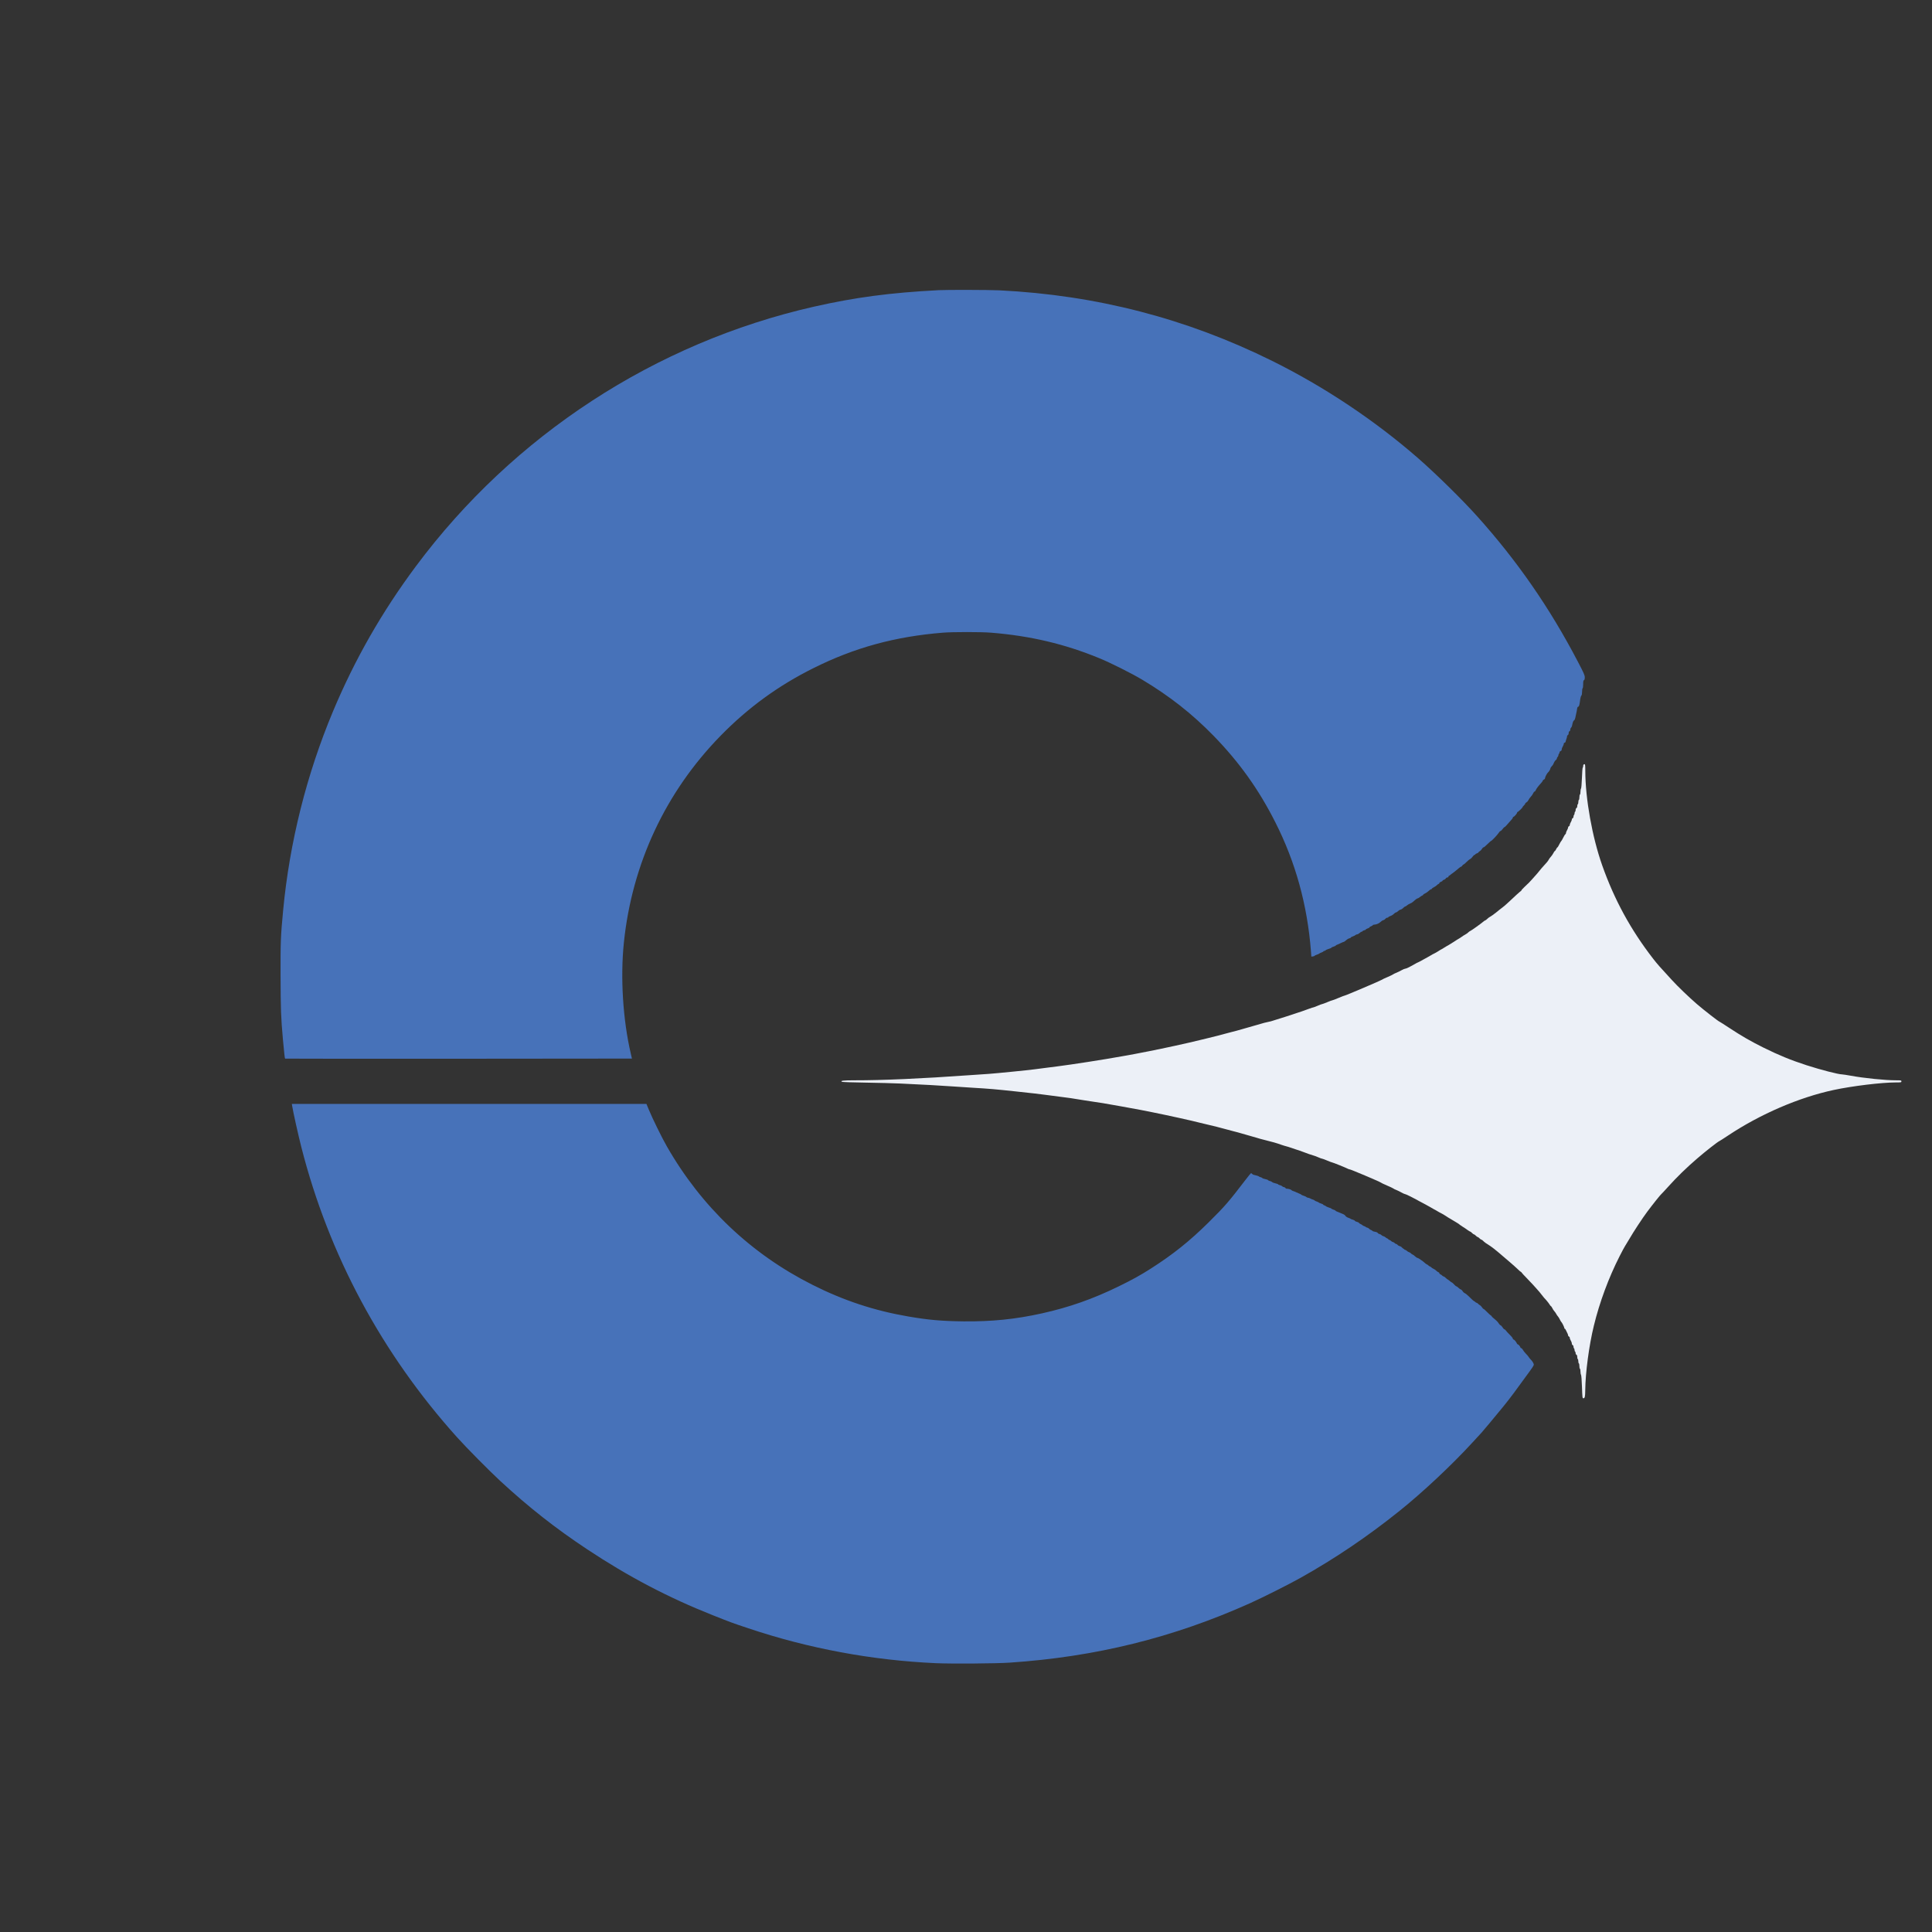 <?xml version="1.0" encoding="UTF-8" standalone="no"?>
<svg
   version="1.0"
   width="2700pt"
   height="2700pt"
   viewBox="0 0 2700 2700"
   preserveAspectRatio="xMidYMid meet"
   id="svg1"
   sodipodi:docname="projekt_laser_logo_v3_blau.svg"
   inkscape:version="1.3.2 (091e20e, 2023-11-25, custom)"
   xmlns:inkscape="http://www.inkscape.org/namespaces/inkscape"
   xmlns:sodipodi="http://sodipodi.sourceforge.net/DTD/sodipodi-0.dtd"
   xmlns="http://www.w3.org/2000/svg"
   xmlns:svg="http://www.w3.org/2000/svg">
  <rect x="0" y="0" width="2700" height="2700" fill="#333333" stroke="none"/>
  <defs
     id="defs1" />
  <sodipodi:namedview
     id="namedview1"
     pagecolor="#ffffff"
     bordercolor="#111111"
     borderopacity="1"
     inkscape:showpageshadow="0"
     inkscape:pageopacity="0"
     inkscape:pagecheckerboard="1"
     inkscape:deskcolor="#d1d1d1"
     inkscape:document-units="pt"
     inkscape:zoom="0.18583333"
     inkscape:cx="1800"
     inkscape:cy="1800"
     inkscape:window-width="1822"
     inkscape:window-height="1051"
     inkscape:window-x="89"
     inkscape:window-y="-9"
     inkscape:window-maximized="1"
     inkscape:current-layer="g1" />
  <g
     transform="translate(0,2700)scale(.075,.075)"
     id="g1"
     style="fill:#0000ff">
    <path
       style="fill:#4772b9;fill-opacity:1"
       d="m 5445,-15388 c 18,113 113,540 170,763 511,2006 1499,3846 2902,5407 180,200 593,617 804,813 529,489 1030,883 1617,1272 770,511 1514,901 2340,1229 348,138 355,141 667,245 1123,377 2306,597 3496,650 290,13 1120,7 1371,-10 1601,-107 3046,-464 4480,-1107 240,-108 728,-353 943,-474 639,-358 1243,-766 1835,-1240 435,-348 979,-858 1357,-1270 83,-91 163,-177 177,-192 31,-34 224,-264 411,-493 118,-145 228,-292 499,-667 67,-94 72,-105 62,-128 -14,-32 -29,-53 -56,-80 -11,-11 -26,-30 -34,-43 -7,-13 -32,-42 -55,-65 -22,-23 -47,-54 -53,-68 -7,-15 -21,-29 -30,-32 -10,-2 -18,-10 -18,-16 -1,-15 -36,-56 -48,-56 -6,0 -13,-7 -16,-15 -11,-29 -50,-75 -63,-75 -7,0 -13,-8 -14,-18 0,-9 -27,-43 -60,-74 -32,-32 -65,-67 -71,-78 -7,-11 -19,-20 -26,-20 -6,0 -21,-16 -33,-35 -11,-19 -29,-37 -38,-40 -9,-3 -25,-19 -34,-35 -9,-17 -31,-41 -47,-55 -67,-56 -80,-68 -85,-79 -2,-6 -11,-14 -20,-18 -8,-5 -39,-33 -68,-63 -30,-30 -58,-55 -63,-55 -6,0 -18,-13 -29,-30 -10,-16 -28,-34 -39,-40 -12,-6 -26,-16 -31,-24 -5,-8 -19,-17 -30,-20 -11,-3 -22,-10 -25,-15 -3,-4 -12,-11 -20,-15 -16,-7 -41,-30 -114,-102 -23,-23 -51,-44 -62,-48 -11,-3 -29,-19 -39,-36 -10,-16 -26,-31 -34,-32 -9,-2 -28,-15 -43,-30 -15,-16 -33,-28 -40,-29 -7,0 -26,-16 -43,-35 -17,-19 -35,-36 -41,-37 -6,-1 -18,-9 -27,-17 -21,-19 -48,-39 -65,-48 -6,-4 -19,-15 -27,-24 -8,-10 -24,-20 -35,-23 -11,-3 -23,-11 -28,-17 -4,-7 -17,-17 -30,-21 -12,-5 -22,-15 -22,-23 0,-8 -6,-15 -13,-16 -8,-2 -21,-10 -30,-18 -32,-29 -49,-41 -72,-51 -14,-6 -27,-15 -30,-20 -3,-5 -16,-14 -30,-20 -14,-6 -27,-15 -30,-20 -3,-5 -13,-12 -24,-17 -10,-4 -27,-15 -37,-25 -21,-20 -58,-49 -71,-56 -6,-3 -22,-14 -35,-24 -13,-9 -30,-18 -38,-18 -8,-1 -27,-14 -43,-29 -15,-16 -35,-30 -45,-33 -9,-3 -22,-12 -29,-20 -6,-9 -22,-19 -35,-23 -13,-3 -32,-15 -42,-25 -11,-10 -24,-19 -30,-19 -6,0 -14,-3 -17,-8 -3,-4 -13,-12 -23,-17 -9,-6 -22,-17 -28,-25 -6,-8 -22,-17 -37,-20 -14,-3 -31,-13 -38,-22 -7,-10 -19,-18 -26,-18 -8,0 -21,-7 -28,-16 -8,-9 -23,-18 -34,-20 -11,-2 -26,-10 -33,-19 -6,-8 -21,-17 -31,-20 -11,-3 -21,-10 -23,-15 -1,-4 -11,-11 -20,-14 -10,-3 -24,-13 -31,-20 -8,-8 -25,-18 -40,-21 -14,-4 -30,-13 -36,-21 -6,-8 -22,-16 -36,-19 -14,-3 -29,-12 -33,-21 -4,-8 -26,-18 -48,-21 -22,-3 -45,-10 -50,-17 -6,-7 -19,-14 -30,-18 -11,-3 -25,-13 -32,-22 -7,-9 -23,-18 -36,-21 -13,-3 -25,-8 -27,-12 -2,-5 -16,-12 -31,-16 -14,-5 -29,-13 -32,-18 -3,-5 -17,-13 -31,-19 -14,-5 -29,-16 -33,-23 -5,-8 -22,-17 -39,-20 -17,-3 -33,-12 -37,-19 -3,-7 -21,-17 -40,-21 -19,-5 -36,-12 -38,-15 -2,-4 -22,-13 -45,-21 -22,-7 -46,-23 -53,-35 -6,-12 -27,-27 -46,-34 -18,-7 -47,-19 -64,-27 -16,-8 -39,-17 -49,-20 -11,-3 -22,-10 -25,-15 -3,-6 -21,-15 -40,-20 -19,-6 -36,-14 -38,-19 -1,-4 -24,-14 -49,-21 -26,-8 -51,-20 -57,-27 -7,-7 -18,-13 -26,-13 -7,0 -16,-6 -19,-12 -4,-7 -22,-17 -41,-22 -19,-5 -37,-13 -40,-17 -3,-5 -21,-14 -40,-20 -19,-6 -37,-15 -40,-20 -3,-5 -19,-13 -34,-17 -15,-4 -37,-13 -47,-20 -11,-7 -30,-13 -43,-14 -13,-2 -26,-8 -30,-13 -4,-6 -26,-16 -48,-23 -23,-7 -44,-16 -45,-20 -2,-4 -19,-13 -37,-20 -17,-6 -44,-18 -60,-26 -15,-8 -38,-18 -52,-21 -14,-3 -30,-12 -37,-20 -10,-12 -59,-26 -91,-25 -6,0 -16,-7 -22,-15 -5,-8 -17,-15 -27,-15 -10,0 -23,-6 -29,-14 -7,-8 -25,-17 -42,-21 -17,-3 -32,-10 -34,-15 -2,-5 -26,-14 -53,-20 -27,-6 -55,-16 -61,-24 -6,-7 -24,-15 -41,-19 -17,-3 -32,-11 -34,-16 -2,-6 -26,-15 -53,-20 -27,-5 -51,-14 -55,-19 -3,-6 -18,-14 -33,-17 -15,-4 -28,-10 -30,-13 -2,-4 -16,-10 -33,-14 -69,-16 -81,-20 -93,-34 -7,-8 -17,-14 -23,-12 -5,2 -50,56 -99,121 -317,414 -384,492 -692,797 -350,346 -661,595 -1075,859 -201,128 -339,204 -598,331 -479,234 -922,390 -1430,503 -496,110 -936,154 -1460,149 -411,-5 -650,-26 -1025,-90 -637,-109 -1208,-297 -1793,-592 -1146,-577 -2068,-1454 -2712,-2580 -85,-147 -271,-525 -332,-675 l -48,-115 H 8742 5438 Z"
       id="path3" />
    <path
       style="fill:#ecf0f7;fill-opacity:1"
       d="m 29507,-21753 c -4,3 -7,17 -7,29 0,13 -4,25 -8,28 -5,3 -12,90 -15,193 -4,103 -11,191 -17,197 -5,5 -10,31 -10,57 0,26 -4,51 -10,54 -6,3 -10,26 -10,50 0,24 -4,47 -10,50 -6,3 -10,21 -10,40 0,19 -4,37 -10,40 -6,3 -10,20 -10,36 0,17 -6,32 -15,35 -8,4 -15,19 -15,34 0,16 -4,32 -10,35 -6,3 -10,17 -10,30 0,13 -5,27 -10,30 -5,3 -10,17 -10,31 0,14 -7,27 -15,30 -8,4 -15,12 -15,20 0,8 -5,23 -10,34 -5,11 -14,29 -20,40 -6,11 -10,27 -10,35 0,9 -7,18 -15,21 -8,4 -15,12 -15,20 0,8 -4,23 -10,34 -6,11 -14,29 -20,40 -6,11 -10,26 -10,34 0,8 -6,19 -13,23 -7,4 -25,34 -40,65 -15,31 -31,58 -35,60 -4,2 -20,29 -36,60 -15,32 -31,58 -36,58 -4,0 -15,16 -24,35 -9,19 -21,35 -25,35 -5,0 -16,16 -25,35 -9,19 -30,49 -45,66 -16,17 -35,43 -42,57 -13,26 -39,57 -104,127 -17,17 -43,49 -60,70 -29,38 -54,66 -145,168 -52,58 -56,62 -139,140 -33,32 -61,62 -61,67 0,4 -4,10 -9,12 -9,3 -137,119 -243,220 -33,32 -80,72 -105,90 -25,18 -77,59 -116,92 -40,32 -88,66 -107,76 -19,10 -46,30 -59,44 -14,14 -29,26 -35,26 -5,0 -21,11 -35,23 -34,31 -239,177 -249,177 -4,0 -19,11 -34,25 -15,14 -29,25 -32,25 -5,0 -105,64 -121,78 -5,4 -17,11 -25,15 -8,4 -49,29 -90,57 -41,27 -88,56 -105,65 -17,8 -43,24 -60,35 -17,11 -41,26 -55,33 -14,6 -45,25 -69,41 -25,16 -58,35 -75,43 -17,7 -44,22 -61,33 -17,11 -48,29 -70,40 -22,11 -58,31 -80,44 -22,13 -60,34 -85,45 -25,11 -52,25 -60,31 -8,6 -33,19 -55,31 -22,11 -56,28 -75,39 -19,10 -43,19 -54,20 -10,0 -42,13 -70,29 -28,16 -71,37 -96,47 -25,9 -52,23 -60,29 -8,7 -56,30 -105,51 -49,20 -97,43 -105,50 -17,14 -674,294 -690,294 -6,0 -59,20 -118,45 -58,25 -112,45 -118,45 -7,0 -49,16 -94,35 -45,19 -88,35 -95,35 -7,0 -43,14 -80,30 -37,16 -72,30 -78,30 -6,0 -43,12 -82,26 -127,47 -169,61 -240,83 -39,12 -87,28 -107,36 -21,8 -64,22 -96,31 -31,9 -73,22 -92,29 -19,7 -55,18 -80,25 -25,7 -56,17 -70,22 -14,5 -45,14 -70,18 -25,5 -62,13 -82,19 -21,6 -54,15 -73,21 -19,6 -51,14 -70,20 -19,6 -51,14 -70,20 -19,6 -51,14 -70,20 -19,6 -51,14 -70,20 -19,6 -51,14 -70,20 -93,27 -114,32 -170,46 -33,8 -76,19 -95,25 -90,25 -273,73 -345,89 -44,10 -118,28 -165,40 -220,55 -679,155 -955,209 -88,17 -206,40 -263,51 -56,11 -114,22 -130,24 -15,3 -66,12 -114,20 -338,61 -923,152 -1193,186 -44,6 -150,19 -235,30 -85,11 -172,22 -192,25 -114,16 -720,76 -850,85 -84,6 -250,17 -368,25 -880,63 -1622,96 -2135,95 -210,0 -270,7 -237,28 7,5 205,12 440,15 235,4 526,11 647,17 367,16 810,41 995,55 96,7 260,18 365,24 292,17 419,28 773,66 432,47 390,42 560,64 81,11 232,31 337,44 105,13 217,29 250,36 33,6 106,18 163,26 257,37 410,62 677,111 387,70 393,72 577,109 313,63 755,161 883,195 41,11 117,29 167,40 80,18 200,48 353,90 22,6 66,18 97,26 32,8 74,18 93,24 19,6 51,15 70,20 19,6 51,15 70,20 19,6 51,15 70,20 19,6 51,15 70,20 19,5 51,14 70,20 19,6 50,14 67,20 18,5 61,16 96,25 129,31 214,56 297,86 33,11 76,25 95,29 19,5 54,15 78,24 23,9 71,25 107,36 36,11 94,31 130,45 80,31 139,51 187,65 21,5 63,21 94,35 31,14 62,25 69,25 8,0 50,16 95,35 45,19 87,35 93,35 12,0 265,102 299,121 10,5 23,9 30,9 18,0 555,227 576,244 9,8 62,33 117,56 55,23 107,48 115,54 8,7 35,21 60,30 25,10 68,31 96,47 28,16 57,29 65,29 14,0 126,55 277,138 53,28 110,59 127,68 17,8 46,25 66,37 20,12 51,30 70,40 19,9 50,27 71,40 20,12 52,30 72,39 20,10 48,27 64,38 15,11 73,47 130,80 101,59 130,78 144,92 5,5 28,20 53,36 25,15 65,41 88,59 23,17 47,32 53,32 6,1 21,12 34,26 13,14 29,25 35,25 6,0 22,11 35,25 13,14 29,25 35,25 6,0 22,11 35,25 13,14 29,25 35,25 7,0 20,10 31,21 19,22 61,52 140,101 23,15 88,65 143,112 56,47 148,126 205,175 58,49 128,112 157,140 28,28 56,51 60,51 5,0 9,4 9,8 0,4 53,62 118,128 64,67 136,143 158,170 23,27 51,59 63,72 11,12 31,37 43,54 13,18 31,41 40,50 35,35 88,100 105,129 10,16 21,29 25,29 4,0 14,15 23,34 9,19 26,45 38,58 12,13 29,36 37,53 8,16 23,37 32,46 9,10 24,35 34,56 10,21 22,41 26,44 13,8 58,100 58,116 0,7 4,13 10,13 5,0 16,17 25,38 9,20 21,45 26,54 5,10 9,24 9,32 0,8 7,17 15,20 8,3 15,12 15,21 0,8 4,24 10,35 6,11 15,29 20,40 5,11 10,29 10,39 0,11 7,22 15,25 8,3 15,16 15,30 0,14 5,28 10,31 5,3 10,17 10,30 0,13 4,27 10,30 6,3 10,17 10,30 0,13 7,26 15,29 9,3 15,18 15,40 0,19 4,38 10,41 6,3 10,21 10,40 0,19 4,37 10,40 6,3 10,26 10,50 0,24 4,47 10,50 6,3 10,27 10,53 0,26 5,52 10,58 6,7 14,101 18,225 7,203 8,214 27,214 26,0 33,-30 34,-150 3,-326 71,-837 160,-1200 106,-437 276,-896 480,-1297 44,-87 89,-170 99,-185 11,-16 48,-77 83,-137 80,-138 236,-376 331,-504 102,-137 249,-321 263,-330 6,-4 67,-70 136,-146 153,-171 337,-350 534,-519 156,-135 383,-312 413,-324 9,-4 83,-51 164,-105 600,-399 1319,-709 1968,-848 347,-74 891,-140 1157,-140 96,0 103,-1 103,-20 0,-19 -7,-20 -103,-20 -200,0 -596,-40 -844,-86 -73,-13 -144,-24 -159,-24 -66,0 -396,-85 -659,-170 -289,-93 -520,-188 -803,-328 -241,-120 -408,-216 -637,-367 -96,-63 -177,-115 -180,-115 -15,0 -293,-216 -431,-335 -143,-124 -353,-325 -462,-445 -231,-251 -270,-295 -350,-398 -417,-539 -720,-1095 -947,-1737 -186,-526 -314,-1243 -315,-1757 0,-100 -3,-128 -13,-128 -8,0 -17,3 -20,7 z"
       id="path2" />
    <path
       style="fill:#4772b9;fill-opacity:1"
       d="m 17490,-30593 c -906,47 -1557,134 -2326,308 -2956,672 -5596,2394 -7414,4836 -635,853 -1139,1736 -1545,2704 -492,1176 -809,2440 -929,3707 -46,482 -50,595 -48,1220 2,630 7,775 43,1176 24,264 35,361 41,368 3,2 1458,3 3234,2 l 3229,-3 -22,-97 c -146,-627 -195,-1414 -128,-2063 152,-1472 778,-2809 1804,-3857 512,-523 1073,-932 1726,-1257 766,-383 1522,-590 2415,-662 184,-15 712,-15 895,0 729,58 1374,210 2020,476 206,84 607,285 800,401 509,305 927,633 1328,1044 477,490 841,998 1149,1608 379,747 599,1544 666,2410 l 7,97 27,-3 c 16,-1 30,-6 33,-11 3,-6 23,-15 43,-22 20,-6 40,-16 44,-20 5,-5 24,-14 43,-21 19,-7 35,-16 35,-20 0,-4 6,-8 14,-8 8,0 21,-6 28,-13 7,-8 35,-20 61,-27 26,-8 47,-17 47,-22 0,-4 18,-13 40,-19 22,-7 40,-16 40,-20 0,-4 10,-10 22,-14 13,-4 44,-18 70,-31 27,-13 53,-24 59,-24 5,0 24,-13 42,-30 17,-16 44,-32 59,-35 16,-4 28,-10 28,-15 0,-5 17,-14 37,-21 21,-7 44,-18 51,-26 7,-7 21,-13 31,-13 10,0 30,-11 45,-25 15,-14 34,-25 42,-25 7,0 14,-4 14,-9 0,-5 14,-12 30,-16 17,-4 30,-10 30,-15 0,-5 16,-14 35,-20 19,-6 35,-16 35,-21 0,-6 14,-15 30,-20 16,-6 30,-15 30,-20 0,-4 11,-9 24,-9 36,-1 86,-20 110,-42 33,-30 41,-35 64,-42 12,-3 29,-15 38,-26 8,-11 24,-20 35,-20 10,0 19,-4 19,-9 0,-5 16,-15 36,-21 20,-7 45,-21 55,-31 25,-25 45,-39 57,-39 5,0 21,-11 36,-25 15,-14 34,-25 41,-25 13,0 38,-16 70,-48 8,-6 18,-12 22,-12 5,0 19,-9 31,-20 12,-11 37,-25 54,-32 18,-7 40,-19 50,-28 51,-46 82,-70 94,-70 7,0 25,-11 41,-24 15,-13 36,-26 45,-29 10,-3 18,-10 18,-15 0,-5 15,-16 32,-23 18,-7 48,-28 67,-46 19,-18 40,-33 48,-33 7,0 13,-4 13,-8 0,-5 12,-15 27,-23 36,-19 58,-34 77,-54 8,-8 19,-15 25,-15 6,0 11,-6 11,-14 0,-8 14,-19 30,-25 16,-5 30,-14 30,-20 0,-6 11,-13 25,-17 14,-4 30,-15 36,-25 5,-11 19,-19 29,-19 11,0 20,-7 20,-15 0,-8 4,-15 8,-15 5,0 17,-8 28,-18 10,-10 25,-21 32,-25 17,-10 84,-63 125,-99 17,-16 36,-28 42,-28 6,0 16,-9 23,-20 6,-11 16,-20 22,-20 5,0 31,-21 57,-48 26,-26 58,-52 70,-57 12,-5 32,-25 44,-43 12,-17 28,-32 35,-32 8,0 14,-4 14,-9 0,-5 13,-14 30,-20 17,-5 30,-14 30,-19 0,-5 10,-14 23,-21 12,-6 30,-25 40,-41 9,-17 22,-30 28,-30 11,0 32,-17 109,-92 15,-16 31,-28 34,-28 12,0 126,-121 142,-150 9,-16 24,-32 34,-35 10,-3 28,-20 40,-38 12,-18 28,-33 34,-35 7,-1 26,-18 42,-38 16,-20 48,-56 71,-80 24,-24 43,-50 43,-59 0,-8 6,-15 12,-15 15,0 68,-63 68,-79 0,-6 4,-11 8,-11 11,0 92,-77 92,-88 0,-5 11,-19 25,-32 14,-13 25,-28 25,-35 0,-6 11,-17 24,-25 14,-7 30,-26 37,-42 7,-16 26,-44 44,-62 17,-18 37,-47 44,-64 7,-18 19,-32 26,-32 7,0 17,-12 23,-28 10,-26 43,-69 104,-137 15,-17 28,-35 28,-41 0,-7 9,-15 20,-19 11,-4 20,-15 20,-25 0,-22 40,-97 58,-109 14,-9 42,-57 42,-73 0,-5 6,-16 12,-24 29,-30 39,-45 48,-69 13,-31 30,-57 48,-68 6,-4 12,-15 12,-23 0,-9 7,-22 15,-30 8,-9 15,-24 15,-34 0,-10 4,-22 10,-25 6,-3 10,-15 10,-25 0,-10 9,-22 20,-25 11,-3 20,-15 20,-26 0,-10 4,-28 10,-39 6,-11 14,-29 20,-40 5,-11 10,-27 10,-35 0,-8 7,-15 15,-15 8,0 16,-10 19,-22 2,-13 9,-36 15,-51 6,-16 11,-36 11,-46 0,-10 7,-21 15,-25 9,-4 15,-18 15,-35 0,-18 6,-32 15,-35 8,-2 15,-16 15,-29 0,-14 6,-30 14,-36 7,-6 16,-24 19,-39 15,-71 21,-88 38,-99 9,-7 19,-27 22,-45 3,-18 10,-52 16,-76 6,-23 14,-62 17,-87 4,-31 11,-45 22,-47 17,-3 23,-25 38,-143 4,-27 13,-55 20,-63 9,-8 14,-35 14,-72 0,-32 4,-62 10,-65 6,-3 10,-38 10,-76 0,-52 4,-71 15,-75 10,-4 15,-21 15,-53 0,-40 -18,-80 -130,-294 -526,-1006 -1132,-1880 -1877,-2709 -280,-312 -763,-786 -1094,-1076 -812,-708 -1750,-1334 -2724,-1817 -1596,-791 -3276,-1226 -5084,-1315 -179,-9 -983,-11 -1131,-3 z"
       id="path1" />
  </g>
</svg>
